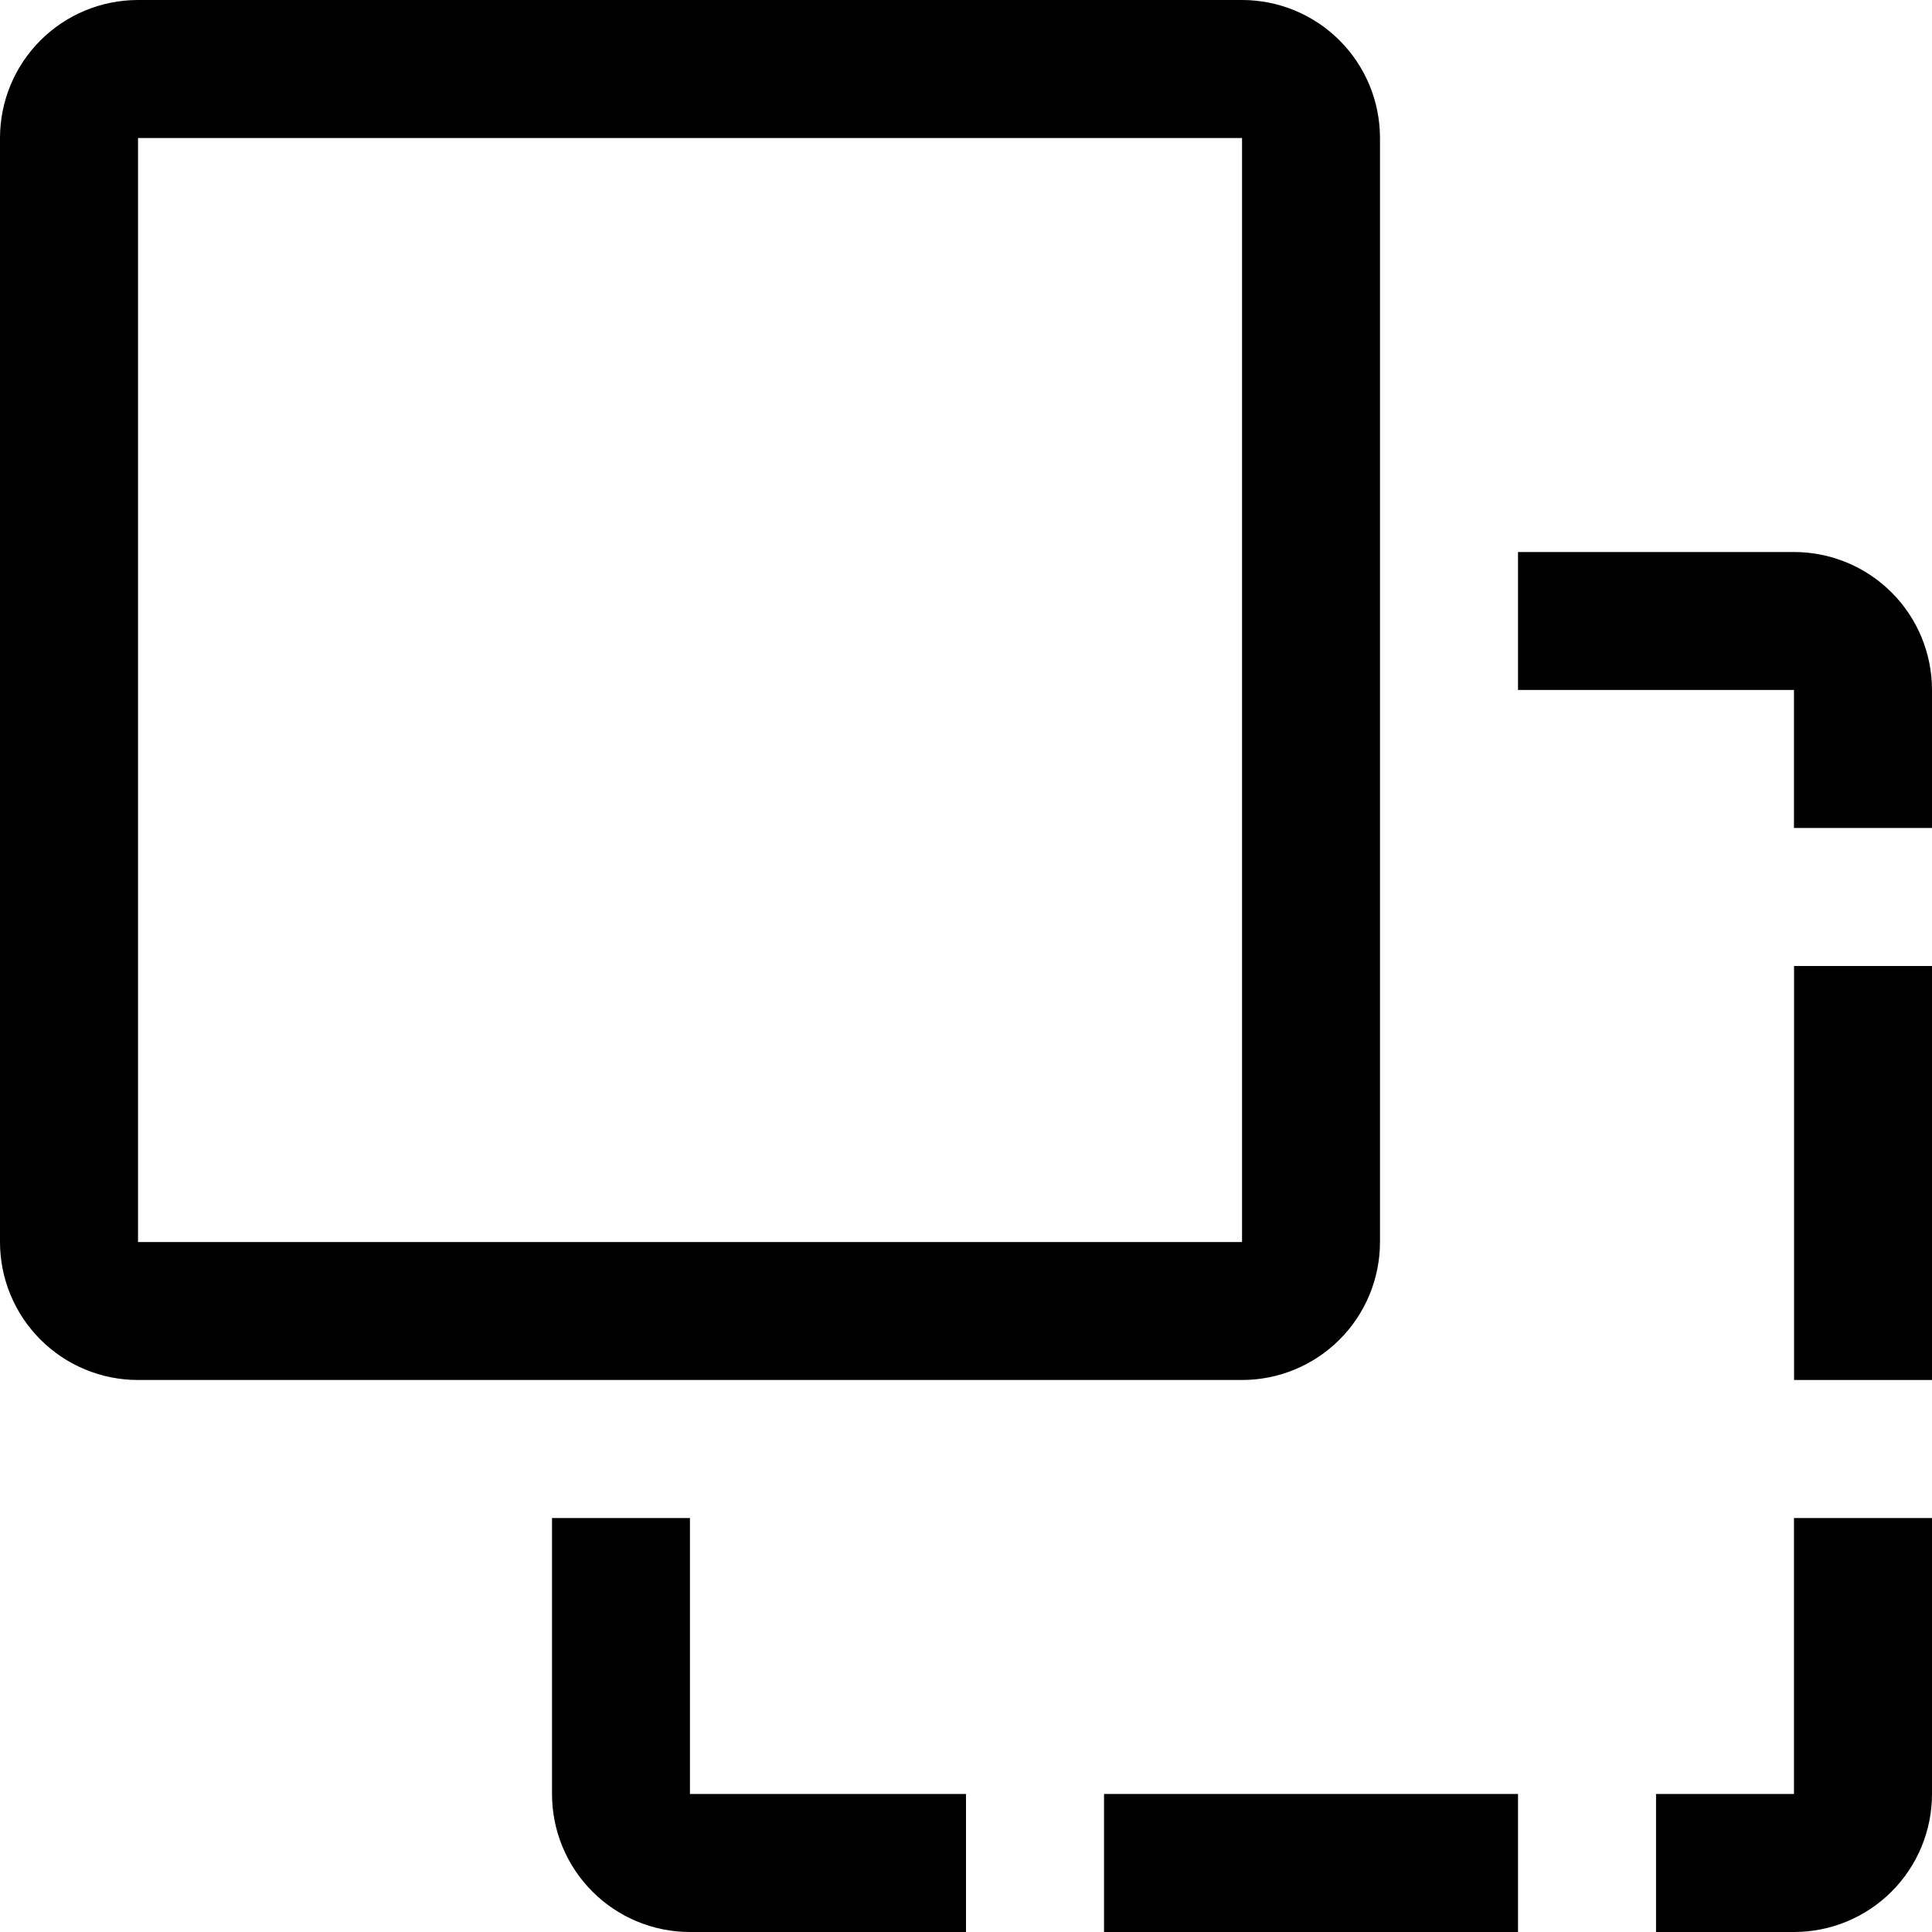 <svg width="25" height="25" viewBox="0 0 25 25" fill="none" xmlns="http://www.w3.org/2000/svg">
<path d="M23.214 7.143H19.643V8.928H23.214V10.714H25V8.928C25 8.455 24.812 8 24.477 7.666C24.142 7.331 23.688 7.143 23.214 7.143Z" fill="black"/>
<path d="M23.215 12.5H25.001V17.857H23.215V12.5Z" fill="black"/>
<path d="M23.214 23.214H21.429V25H23.214C23.688 25 24.142 24.812 24.477 24.477C24.812 24.142 25 23.688 25 23.214V19.643H23.214V23.214Z" fill="black"/>
<path d="M17.857 16.072V1.786C17.857 1.312 17.669 0.858 17.334 0.523C16.999 0.188 16.545 0 16.072 0H1.786C1.312 0 0.858 0.188 0.523 0.523C0.188 0.858 0 1.312 0 1.786V16.072C0 16.545 0.188 16.999 0.523 17.334C0.858 17.669 1.312 17.857 1.786 17.857H16.072C16.545 17.857 16.999 17.669 17.334 17.334C17.669 16.999 17.857 16.545 17.857 16.072ZM1.786 1.786H16.072V16.072H1.786V1.786Z" fill="black"/>
<path d="M14.286 23.214H19.643V25H14.286V23.214Z" fill="black"/>
<path d="M8.928 19.643H7.143V23.214C7.143 23.688 7.331 24.142 7.666 24.477C8 24.812 8.455 25 8.928 25H12.5V23.214H8.928V19.643Z" fill="black"/>
</svg>
